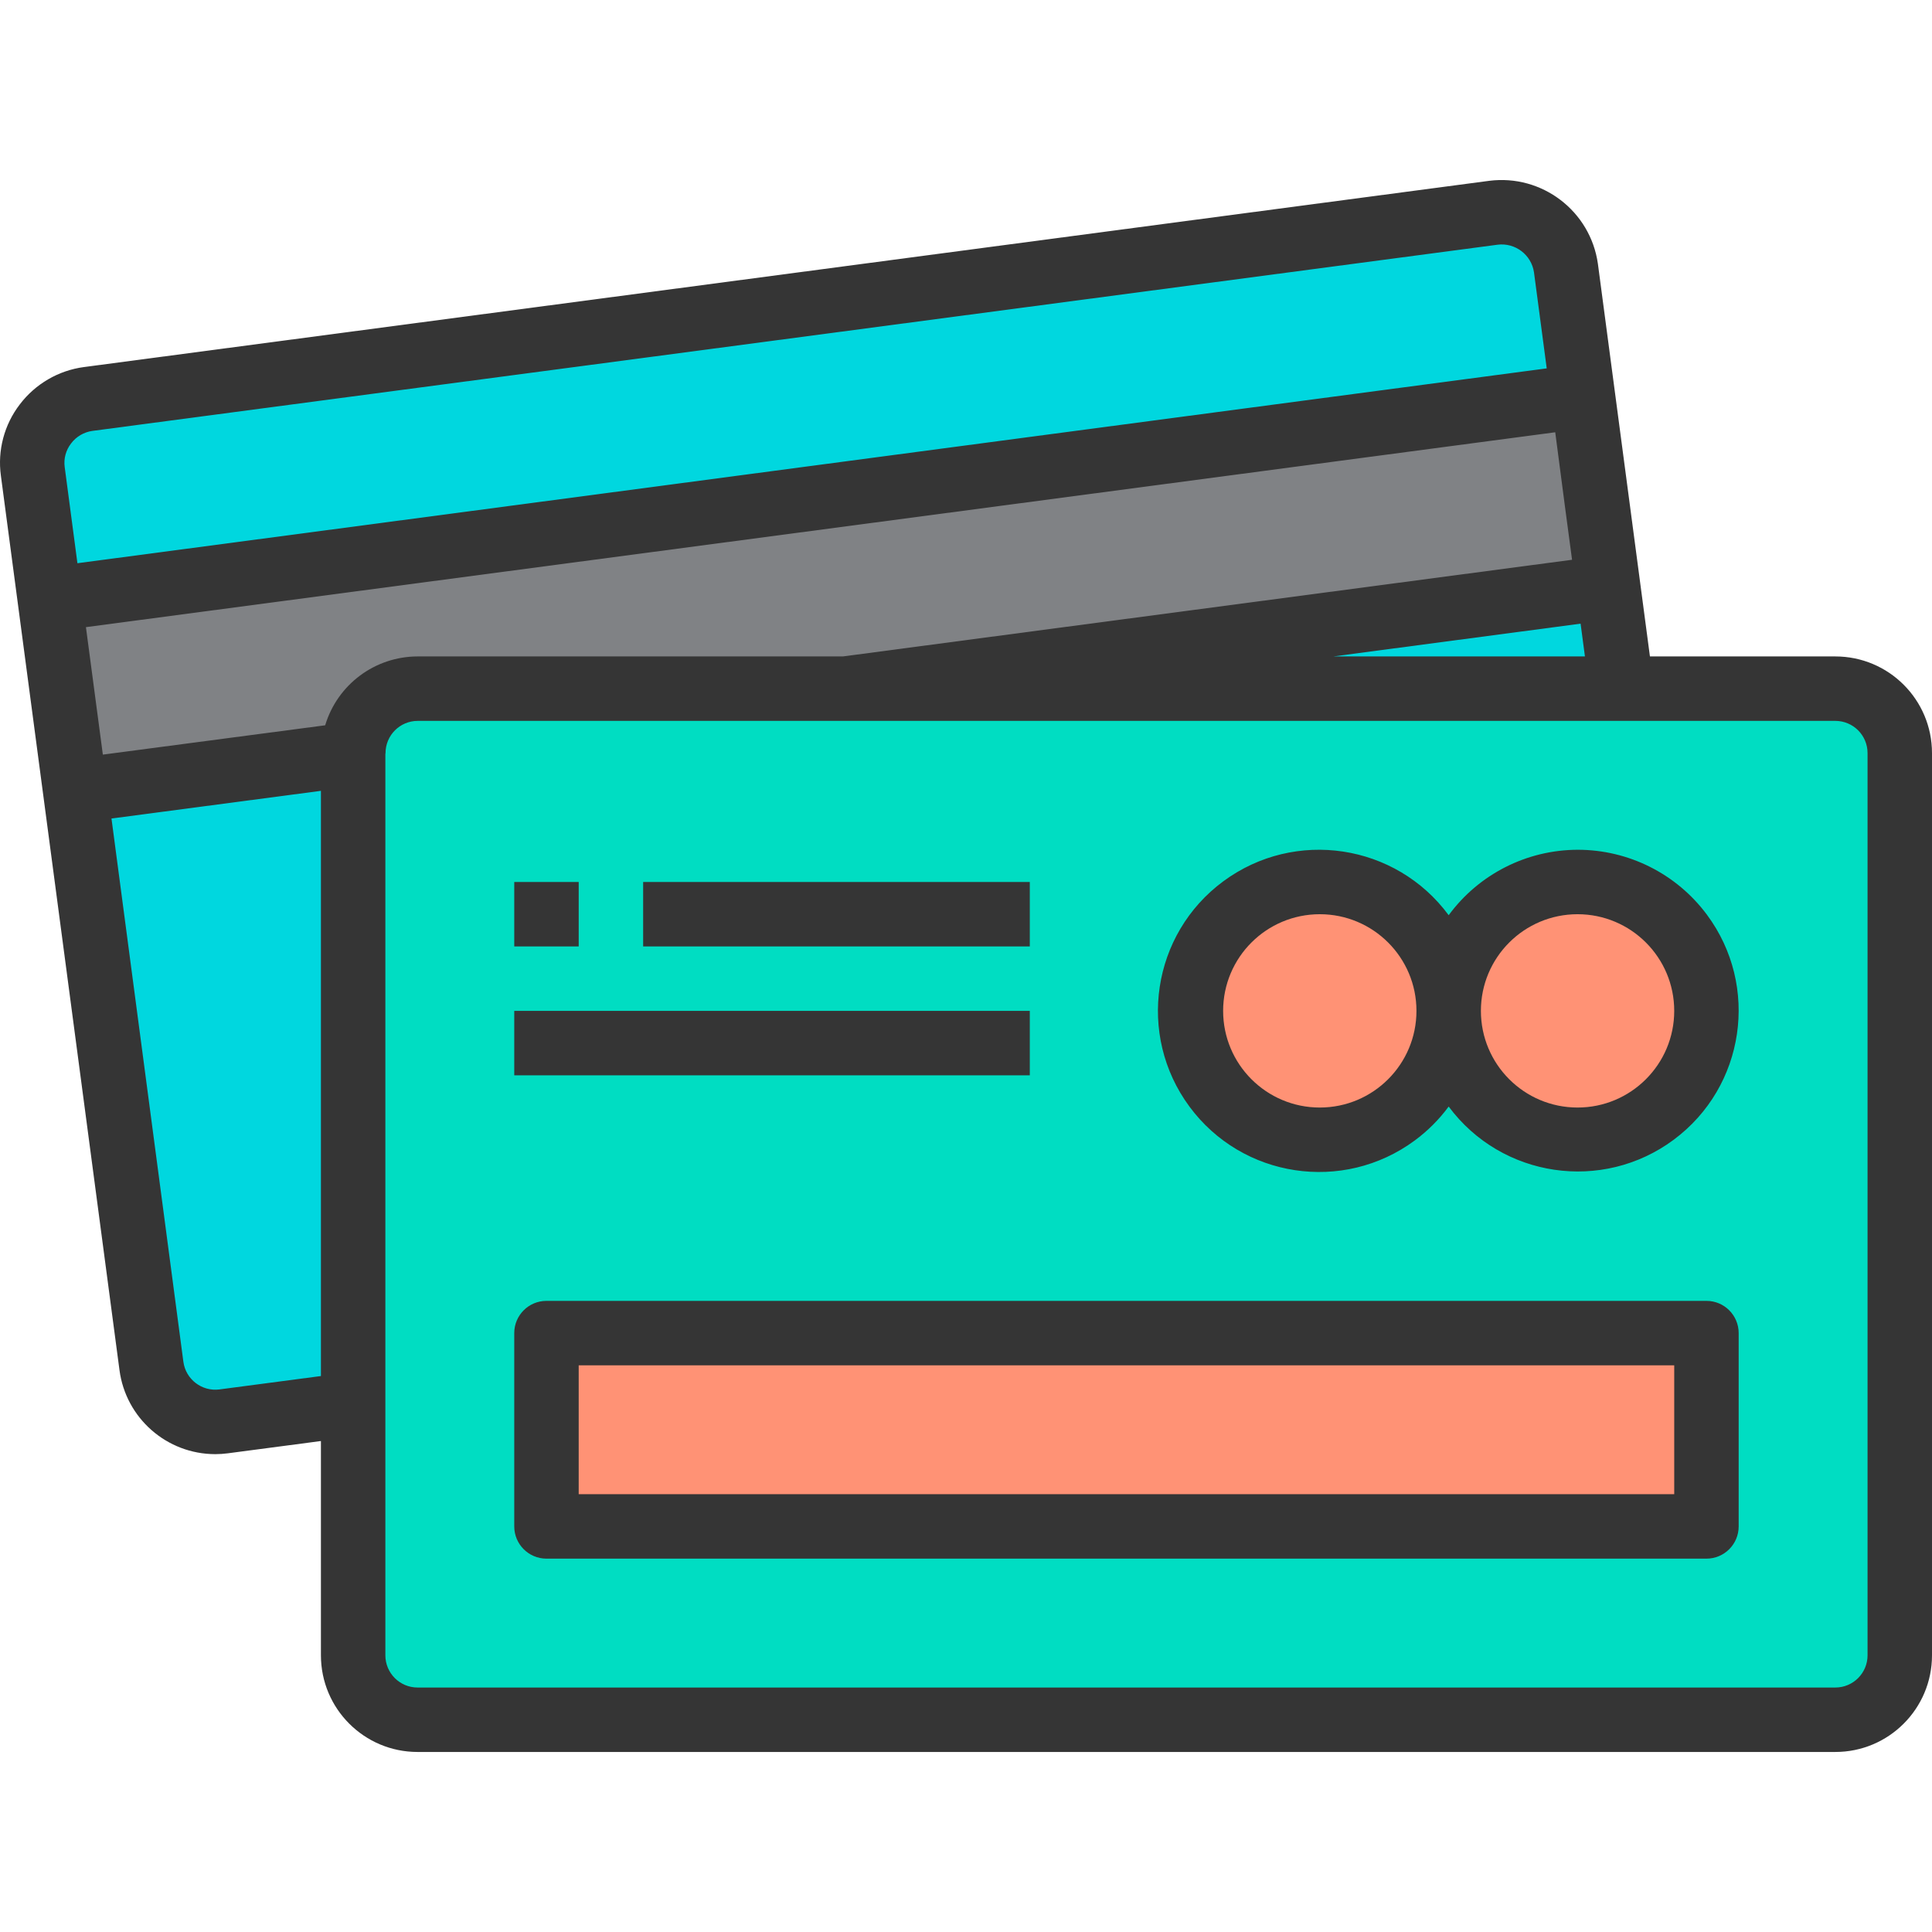 <?xml version="1.0" encoding="iso-8859-1"?>
<!-- Generator: Adobe Illustrator 19.0.0, SVG Export Plug-In . SVG Version: 6.00 Build 0)  -->
<svg version="1.1" id="Capa_1" xmlns="http://www.w3.org/2000/svg" xmlns:xlink="http://www.w3.org/1999/xlink" x="0px" y="0px"
	 viewBox="0 0 479.679 479.679" style="enable-background:new 0 0 479.679 479.679;" xml:space="preserve">
<g>
	<path style="fill:#00D7DF;" d="M388.799,66.581c-1.209-8.748-9.241-14.888-18-13.76l-348.88,46.24
		c-8.76,1.158-14.923,9.198-13.766,17.959c0.002,0.014,0.004,0.028,0.006,0.041l4.24,31.76l380.64-50.48L388.799,66.581z"/>
	<path style="fill:#00D7DF;" d="M18.639,196.341l18.96,142.8c1.161,8.741,9.176,14.895,17.92,13.76l32.16-4.24v-161.44
		L18.639,196.341z"/>
	<path style="fill:#00D7DF;" d="M402.639,170.981l-3.36-25.12l-189.44,25.12H402.639z"/>
</g>
<path style="fill:#00DDC2;" d="M455.679,170.981h-352c-8.826,0.026-15.974,7.174-16,16v224c0.026,8.826,7.174,15.974,16,16h352
	c8.826-0.026,15.974-7.174,16-16v-224C471.653,178.156,464.505,171.008,455.679,170.981z M423.679,378.981h-288v-48h288V378.981z
	 M391.679,282.981c-17.673,0-32-14.327-32-32c0,17.673-14.327,32-32,32s-32-14.327-32-32c0-17.673,14.327-32,32-32s32,14.327,32,32
	c0-17.673,14.327-32,32-32s32,14.327,32,32C423.679,268.654,409.352,282.981,391.679,282.981z"/>
<path style="fill:#78B9EB;" d="M12.319,148.821l6.32,47.52l-6.24-47.52H12.319z"/>
<path style="fill:#808285;" d="M87.679,186.981c0.026-8.826,7.174-15.974,16-16h106.16l189.44-25.12l-6.24-47.52l-380.64,50.48
	l6.24,47.52l69.04-9.12V186.981z"/>
<g>
	<circle style="fill:#FF9275;" cx="327.679" cy="250.981" r="32"/>
	<circle style="fill:#FF9275;" cx="391.679" cy="250.981" r="32"/>
	<path style="fill:#FF9275;" d="M135.679,330.981h288v48h-288V330.981z"/>
</g>
<g>
	<path style="fill:#353535;" d="M455.679,162.981h-46.032l-12.92-97.488c-1.85-13.089-13.87-22.265-26.984-20.6L20.839,91.133
		c-6.323,0.848-12.049,4.178-15.912,9.256c-3.88,5.044-5.574,11.433-4.704,17.736l29.44,222.024
		c1.564,11.957,11.757,20.897,23.816,20.888c1.033-0.002,2.064-0.072,3.088-0.208l23.112-3.048v53.2c0,13.255,10.745,24,24,24l0,0
		h352c13.255,0,24-10.745,24-24l0,0v-224C479.679,173.726,468.934,162.981,455.679,162.981L455.679,162.981z M80.735,180.077
		l-55.2,7.28l-4.2-31.648l364.8-48.384l2.4,18.336l1.776,13.32l-181.032,24h-105.6C93.099,163,83.779,169.944,80.735,180.077z
		 M392.431,154.845l1.08,8.136h-62.472L392.431,154.845z M17.647,110.101c1.287-1.711,3.206-2.835,5.328-3.12l348.84-46.224
		c4.387-0.556,8.411,2.504,9.048,6.88l3.16,23.824l-364.8,48.376l-3.16-23.872C15.782,113.877,16.353,111.764,17.647,110.101
		L17.647,110.101z M54.511,344.965c-4.38,0.582-8.402-2.497-8.984-6.877c0-0.001,0-0.002,0-0.003L27.679,203.221l52-6.872v145.296
		L54.511,344.965z M463.679,410.981c0,4.418-3.582,8-8,8h-352c-4.418,0-8-3.582-8-8v-223.76c0-0.08,0.04-0.16,0.04-0.24
		c0-4.418,3.582-8,8-8h351.96c4.418,0,8,3.582,8,8V410.981z"/>
	<path style="fill:#353535;" d="M391.679,210.981c-12.64,0.035-24.513,6.064-32,16.248c-13.118-17.775-38.161-21.55-55.937-8.432
		c-17.775,13.118-21.55,38.161-8.432,55.937c13.118,17.775,38.161,21.55,55.937,8.432c3.216-2.374,6.059-5.216,8.432-8.432
		c13.153,17.705,38.169,21.395,55.874,8.241c17.705-13.153,21.395-38.169,8.241-55.874
		C416.248,216.943,404.334,210.963,391.679,210.981L391.679,210.981z M327.679,274.981c-13.255,0-24-10.745-24-24
		c0-13.255,10.745-24,24-24s24,10.745,24,24C351.679,264.236,340.934,274.981,327.679,274.981z M391.679,274.981
		c-13.255,0-24-10.745-24-24c0-13.255,10.745-24,24-24s24,10.745,24,24C415.679,264.236,404.934,274.981,391.679,274.981z"/>
	<path style="fill:#353535;" d="M127.679,218.981h16v16h-16V218.981z"/>
	<path style="fill:#353535;" d="M159.679,218.981h96v16h-96V218.981z"/>
	<path style="fill:#353535;" d="M127.679,250.981h128v16h-128V250.981z"/>
	<path style="fill:#353535;" d="M423.679,322.981h-288c-4.418,0-8,3.582-8,8v48c0,4.418,3.582,8,8,8h288c4.418,0,8-3.582,8-8v-48
		C431.679,326.563,428.098,322.981,423.679,322.981z M415.679,370.981h-272v-32h272V370.981z"/>
</g>
<g>
</g>
<g>
</g>
<g>
</g>
<g>
</g>
<g>
</g>
<g>
</g>
<g>
</g>
<g>
</g>
<g>
</g>
<g>
</g>
<g>
</g>
<g>
</g>
<g>
</g>
<g>
</g>
<g>
</g>
</svg>
